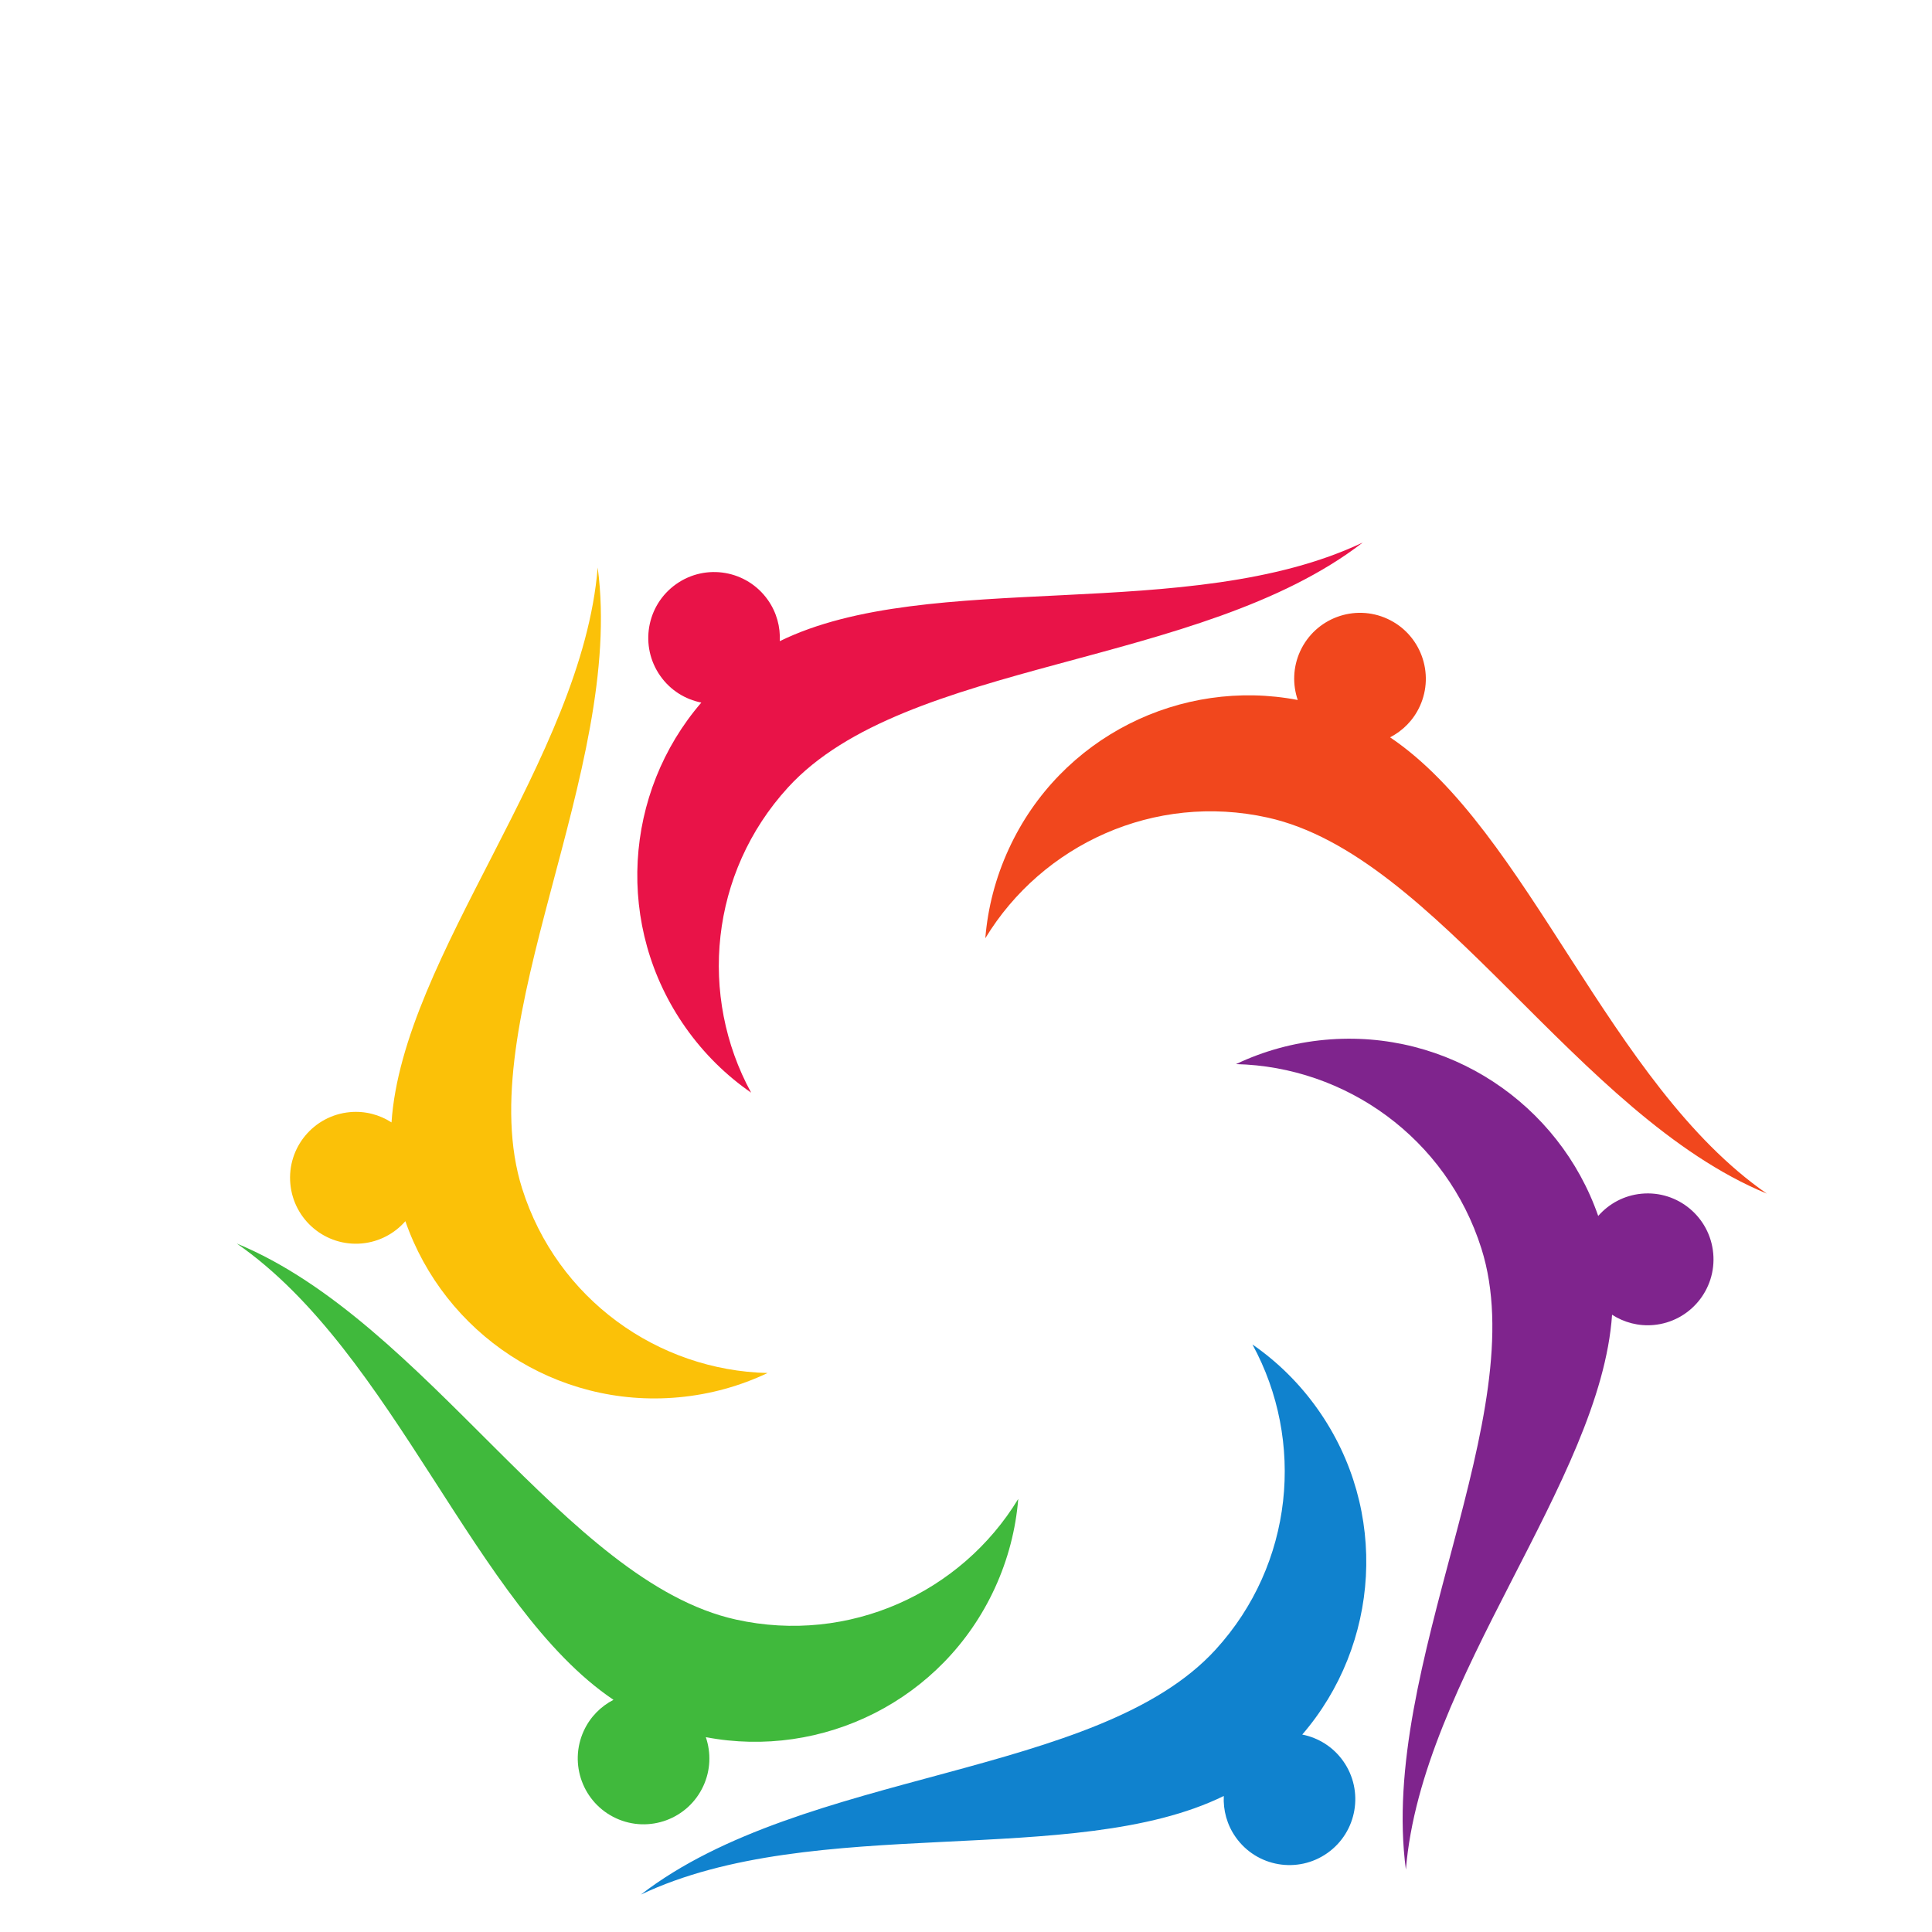 <svg xmlns="http://www.w3.org/2000/svg" xmlns:xlink="http://www.w3.org/1999/xlink" width="500" zoomAndPan="magnify" viewBox="0 0 375 375" height="500" preserveAspectRatio="xMidYMid meet" version="1.0"><defs><clipPath id="005b558d37"><path d="M 124 260 L 266 260 L 266 367.773 L 124 367.773 Z M 124 260 " clip-rule="nonzero"/></clipPath><clipPath id="9a66192b2a"><path d="M 45.945 241 L 198 241 L 198 355 L 45.945 355 Z M 45.945 241 " clip-rule="nonzero"/></clipPath><clipPath id="8da6a9c33b"><path d="M 123 105.273 L 265 105.273 L 265 213 L 123 213 Z M 123 105.273 " clip-rule="nonzero"/></clipPath><clipPath id="e872d9fbb1"><path d="M 191 118 L 342.945 118 L 342.945 232 L 191 232 Z M 191 118 " clip-rule="nonzero"/></clipPath></defs><path fill="#7f248d" d="M 257.148 201.832 C 250.992 202.398 245.188 204.035 239.906 206.543 C 261.191 207.039 280.762 220.883 287.543 242.348 C 297.746 274.633 267.59 323.234 272.883 362.895 C 275.902 325.715 310.691 287.52 312.902 255.188 C 315.219 256.684 318.027 257.453 320.984 257.18 C 328.012 256.531 333.184 250.301 332.535 243.262 C 331.887 236.227 325.668 231.047 318.645 231.695 C 315.246 232.008 312.293 233.637 310.211 236.016 C 302.656 214.273 281.074 199.625 257.148 201.832 " fill-opacity="1" fill-rule="nonzero"/><g clip-path="url(#005b558d37)"><path fill="#1082ce" d="M 255.797 273.562 C 252.227 268.504 247.91 264.289 243.098 260.961 C 253.312 279.668 251.129 303.566 235.957 320.18 C 213.141 345.172 156.039 343.32 124.391 367.738 C 158.047 351.77 208.473 362.844 237.535 348.598 C 237.402 351.352 238.137 354.176 239.852 356.602 C 243.926 362.375 251.898 363.742 257.66 359.664 C 263.422 355.582 264.793 347.598 260.719 341.832 C 258.746 339.039 255.867 337.293 252.766 336.676 C 267.793 319.25 269.668 293.211 255.797 273.562 " fill-opacity="1" fill-rule="nonzero"/></g><g clip-path="url(#9a66192b2a)"><path fill="#40b93c" d="M 193.094 308.258 C 195.68 302.629 197.168 296.777 197.641 290.938 C 186.57 309.152 164.812 319.211 142.859 314.359 C 109.84 307.062 82.895 256.609 45.953 241.367 C 76.59 262.578 92.227 311.852 119.078 329.934 C 116.629 331.195 114.559 333.246 113.316 335.945 C 110.363 342.363 113.164 349.965 119.574 352.922 C 125.98 355.879 133.57 353.074 136.52 346.656 C 137.949 343.555 138.02 340.18 137 337.18 C 159.582 341.504 183.039 330.105 193.094 308.258 " fill-opacity="1" fill-rule="nonzero"/></g><path fill="#fbc108" d="M 131.742 271.215 C 137.898 270.648 143.707 269.008 148.988 266.5 C 127.703 266.008 108.129 252.164 101.348 230.699 C 91.145 198.414 121.301 149.812 116.012 110.152 C 112.988 147.332 78.199 185.527 75.992 217.859 C 73.672 216.363 70.867 215.594 67.906 215.867 C 60.879 216.516 55.707 222.742 56.355 229.781 C 57.004 236.82 63.223 242 70.25 241.352 C 73.645 241.035 76.598 239.41 78.684 237.031 C 86.238 258.773 107.82 273.422 131.742 271.215 " fill-opacity="1" fill-rule="nonzero"/><g clip-path="url(#8da6a9c33b)"><path fill="#e91348" d="M 133.094 199.484 C 136.664 204.543 140.984 208.758 145.793 212.082 C 135.578 193.375 137.762 169.477 152.934 152.863 C 175.754 127.871 232.852 129.727 264.504 105.309 C 230.844 121.277 180.418 110.203 151.355 124.449 C 151.492 121.691 150.75 118.871 149.039 116.445 C 144.965 110.672 136.992 109.301 131.23 113.383 C 125.469 117.461 124.098 125.449 128.176 131.215 C 130.145 134.008 133.027 135.754 136.129 136.371 C 121.102 153.793 119.227 179.836 133.094 199.484 " fill-opacity="1" fill-rule="nonzero"/></g><g clip-path="url(#e872d9fbb1)"><path fill="#f1471d" d="M 195.801 164.789 C 193.211 170.418 191.723 176.27 191.25 182.109 C 202.32 163.891 224.078 153.836 246.031 158.688 C 279.051 165.984 306 216.438 342.941 231.68 C 312.301 210.469 296.664 161.195 269.812 143.113 C 272.266 141.852 274.336 139.801 275.578 137.102 C 278.531 130.68 275.73 123.082 269.32 120.125 C 262.914 117.168 255.32 119.973 252.367 126.391 C 250.945 129.492 250.871 132.867 251.891 135.867 C 229.309 131.543 205.852 142.938 195.801 164.789 " fill-opacity="1" fill-rule="nonzero"/></g></svg>